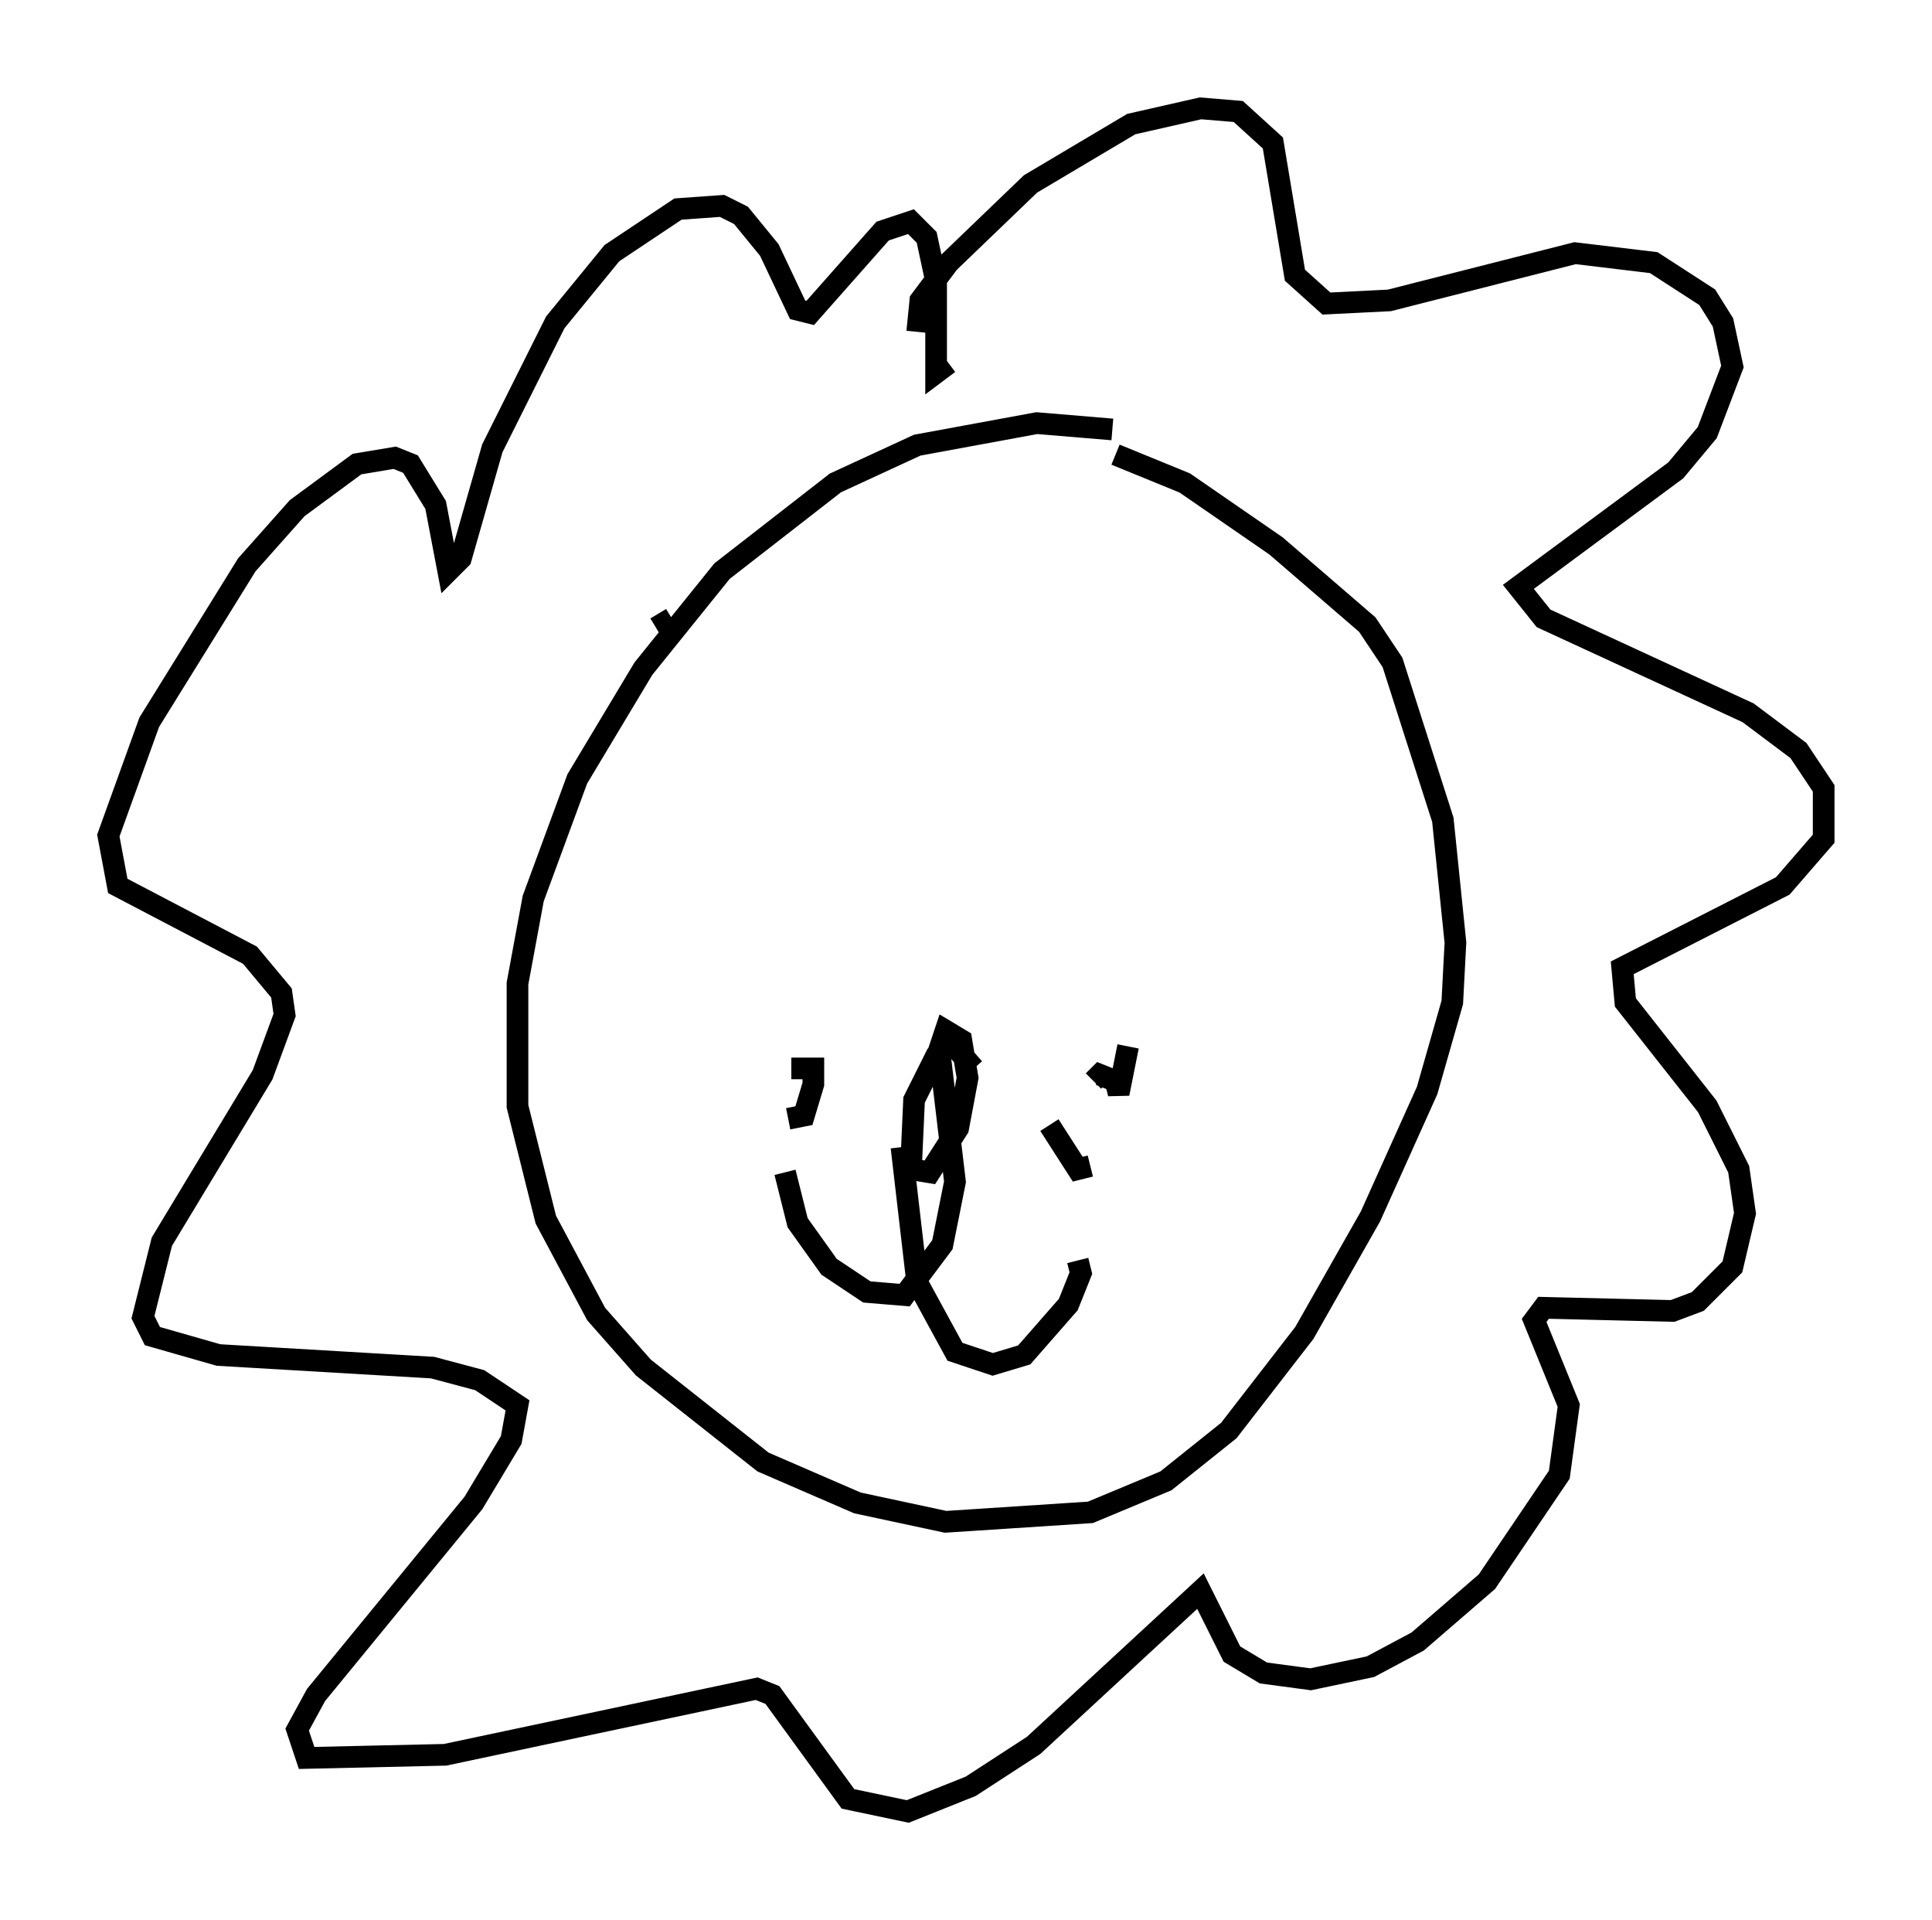 <?xml version="1.0" encoding="utf-8" ?>
<svg baseProfile="full" height="88.581" version="1.1" width="89.162" xmlns="http://www.w3.org/2000/svg" xmlns:ev="http://www.w3.org/2001/xml-events" xmlns:xlink="http://www.w3.org/1999/xlink"><defs /><rect fill="white" height="88.581" width="89.162" x="0" y="0" /><path d="M55.402, 21.413 m-4.067, -1.598 l-3.486, -0.291 -5.52, 1.017 l-3.777, 1.743 -5.229, 4.067 l-3.631, 4.503 -3.05, 5.084 l-2.034, 5.52 -0.726, 3.922 l0.0, 5.665 1.307, 5.229 l2.324, 4.358 2.179, 2.469 l5.52, 4.358 4.358, 1.888 l4.067, 0.872 6.682, -0.436 l3.486, -1.453 2.905, -2.324 l3.486, -4.503 3.05, -5.374 l2.615, -5.81 1.162, -4.067 l0.145, -2.76 -0.581, -5.665 l-2.324, -7.263 -1.162, -1.743 l-4.212, -3.631 -4.212, -2.905 l-3.196, -1.307 m-9.151, -5.665 l0.145, -1.453 1.307, -1.743 l3.777, -3.631 4.648, -2.76 l3.196, -0.726 1.743, 0.145 l1.598, 1.453 1.017, 6.101 l1.453, 1.307 2.905, -0.145 l8.57, -2.179 3.631, 0.436 l2.469, 1.598 0.726, 1.162 l0.436, 2.034 -1.162, 3.05 l-1.453, 1.743 -7.263, 5.374 l1.162, 1.453 9.441, 4.358 l2.324, 1.743 1.162, 1.743 l0.0, 2.324 -1.888, 2.179 l-7.408, 3.777 0.145, 1.598 l3.777, 4.793 1.453, 2.905 l0.291, 2.034 -0.581, 2.469 l-1.598, 1.598 -1.162, 0.436 l-5.955, -0.145 -0.436, 0.581 l1.598, 3.922 -0.436, 3.196 l-3.341, 4.939 -3.196, 2.76 l-2.179, 1.162 -2.76, 0.581 l-2.179, -0.291 -1.453, -0.872 l-1.453, -2.905 -7.698, 7.117 l-2.905, 1.888 -2.905, 1.162 l-2.76, -0.581 -3.486, -4.793 l-0.726, -0.291 -14.38, 3.05 l-6.391, 0.145 -0.436, -1.307 l0.872, -1.598 7.263, -8.86 l1.743, -2.905 0.291, -1.598 l-1.743, -1.162 -2.179, -0.581 l-9.877, -0.581 -3.05, -0.872 l-0.436, -0.872 0.872, -3.486 l4.648, -7.698 1.017, -2.76 l-0.145, -1.017 -1.453, -1.743 l-6.101, -3.196 -0.436, -2.324 l1.888, -5.229 4.503, -7.263 l2.324, -2.615 2.76, -2.034 l1.743, -0.291 0.726, 0.291 l1.162, 1.888 0.581, 3.05 l0.581, -0.581 1.453, -5.084 l2.905, -5.81 2.615, -3.196 l3.05, -2.034 2.034, -0.145 l0.872, 0.436 1.307, 1.598 l1.307, 2.76 0.581, 0.145 l3.341, -3.777 1.307, -0.436 l0.726, 0.726 0.436, 2.034 l0.0, 4.212 0.581, -0.436 m1.162, 32.536 l-1.017, -1.162 -0.726, 0.581 l-1.017, 2.034 -0.145, 3.196 l0.872, 0.145 1.307, -2.034 l0.436, -2.324 -0.291, -1.743 l-0.726, -0.436 -0.291, 0.872 l0.726, 6.101 -0.581, 2.905 l-1.743, 2.324 -1.743, -0.145 l-1.743, -1.162 -1.453, -2.034 l-0.581, -2.324 m5.374, -1.162 l0.726, 6.246 1.743, 3.196 l1.743, 0.581 1.453, -0.436 l2.034, -2.324 0.581, -1.453 l-0.145, -0.581 m2.324, -9.877 l-0.436, 2.179 -0.145, -0.581 l-0.726, -0.291 -0.291, 0.291 m-0.145, 3.922 l-0.581, 0.145 -1.307, -2.034 m-12.056, -0.291 l0.726, -0.145 0.436, -1.453 l0.0, -0.726 -1.017, 0.0 m-5.52, -20.771 l-0.726, 0.436 " fill="none" stroke="black" stroke-width="1" /></svg>